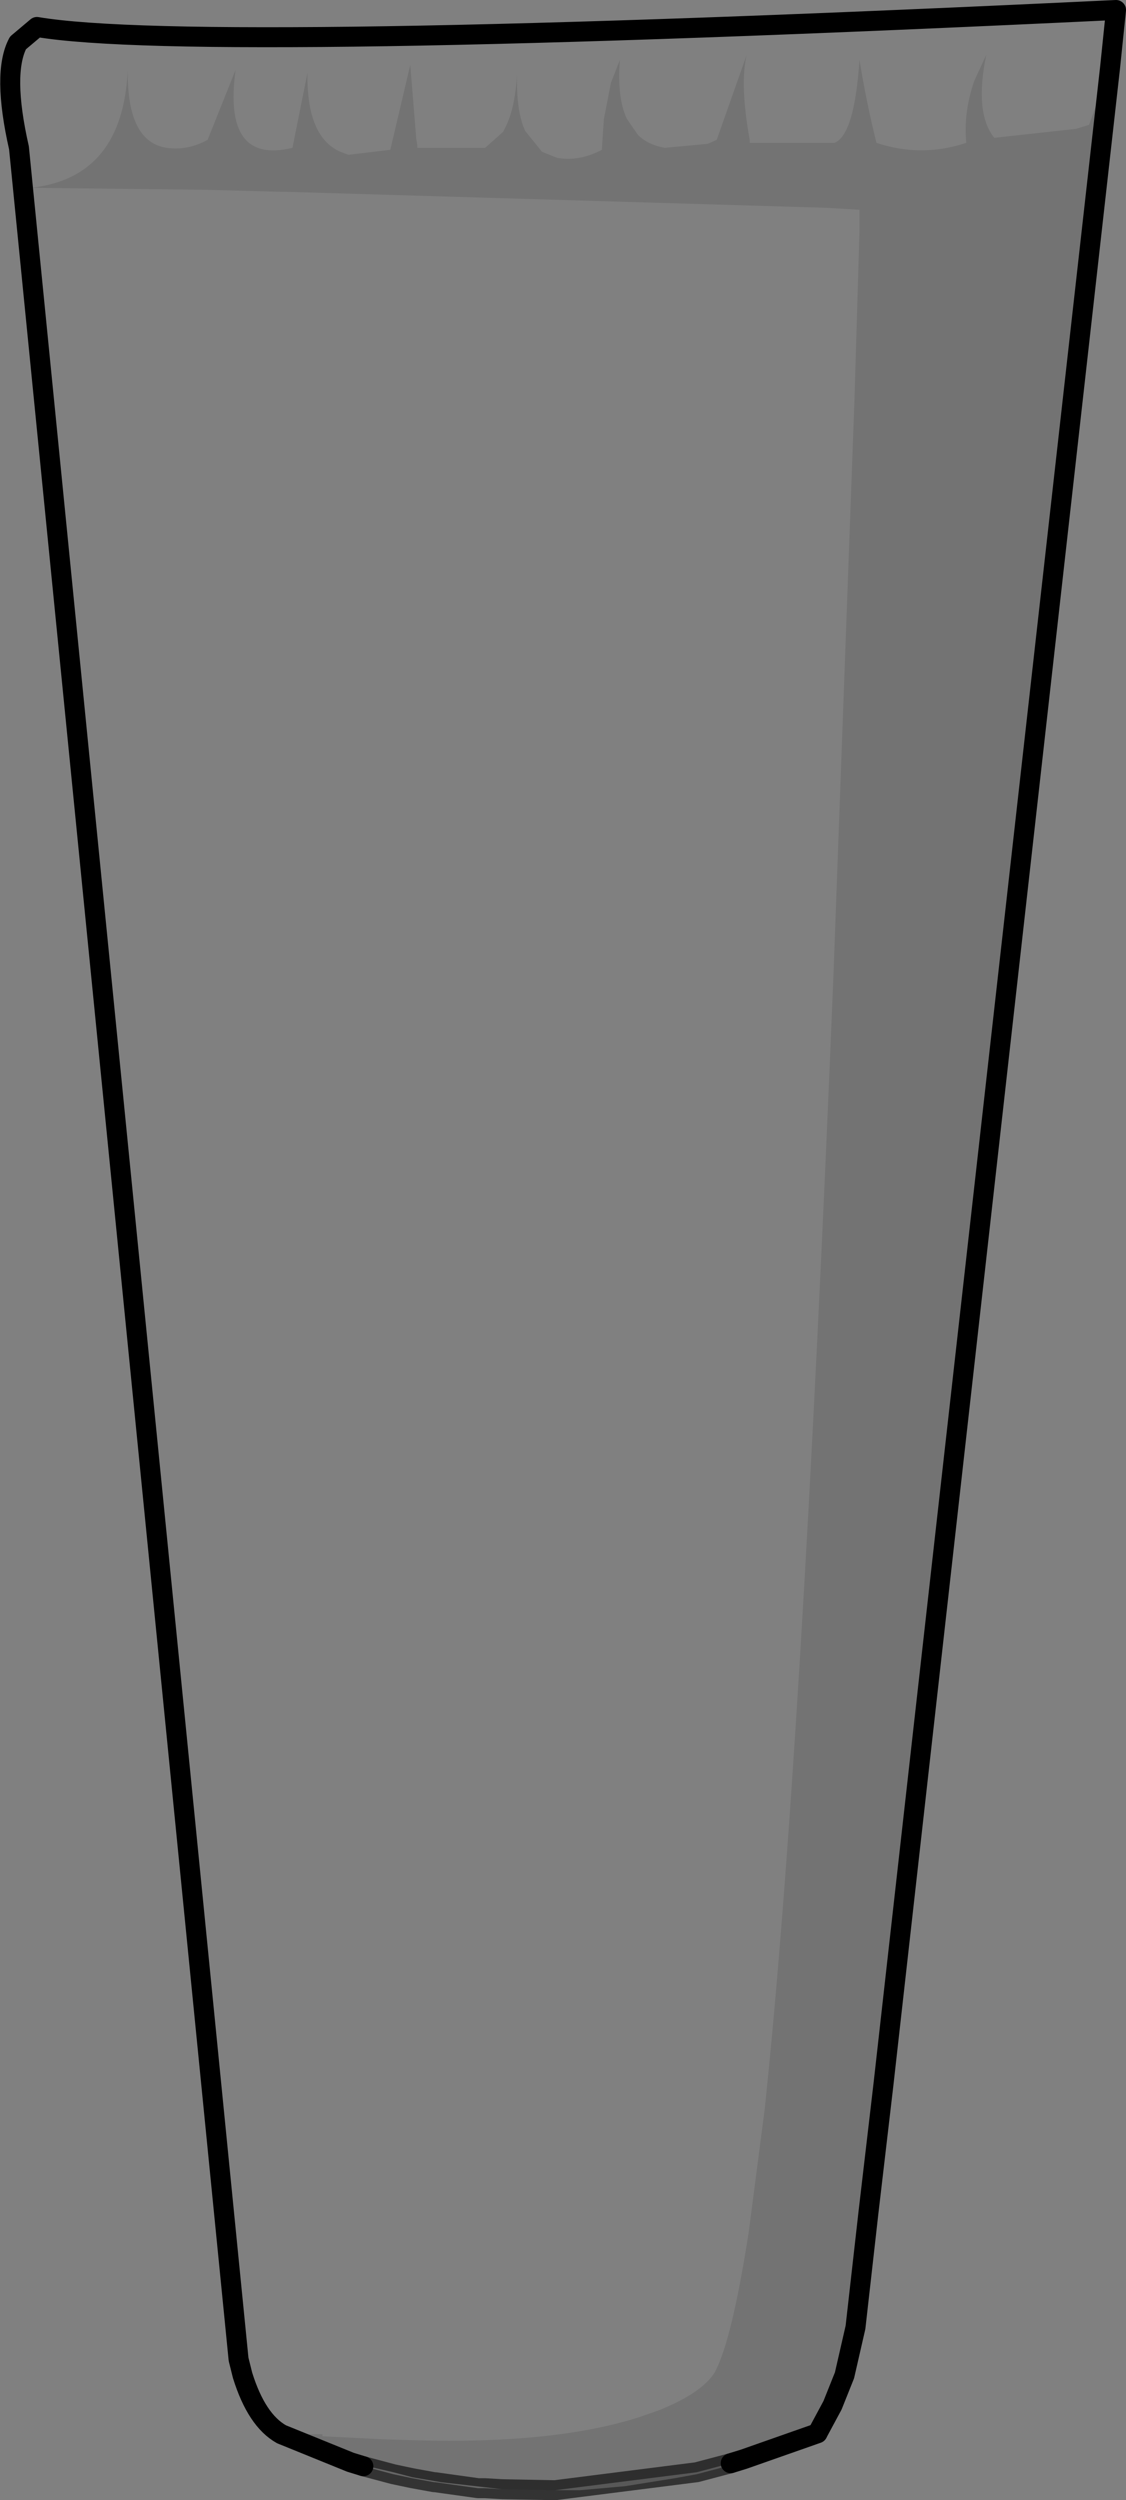 <?xml version="1.0" encoding="UTF-8" standalone="no"?>
<svg xmlns:xlink="http://www.w3.org/1999/xlink" height="125.15px" width="56.4px" xmlns="http://www.w3.org/2000/svg">
  <rect width="100%" height="100%" fill="#808080" stroke="none"/>
  <g transform="matrix(1.0, 0.0, 0.0, 1.0, 28.4, 71.35)">
    <path d="M-10.85 51.9 L-8.7 52.4 -7.75 52.65 -6.3 52.9 -3.25 53.25 -4.1 53.2 -4.45 53.2 -6.6 52.9 -6.65 52.9 -7.75 52.7 -8.7 52.5 -10.2 52.1 -10.85 51.9" fill="#ffffff" fill-rule="evenodd" stroke="none"/>
    <path d="M-0.6 53.3 L6.5 52.4 8.2 51.95 8.85 51.75 8.85 51.9 8.2 52.05 6.5 52.5 5.4 52.7 2.9 53.1 0.65 53.3 -0.6 53.3 M27.5 -69.3 L27.8 -70.8 27.9 -70.85 27.75 -69.4 27.5 -69.3" fill="#dcdcdc" fill-rule="evenodd" stroke="none"/>
    <path d="M27.2 -67.95 L27.15 -67.85 26.15 -65.1 25.5 -64.9 21.4 -64.45 Q20.4 -65.7 21.0 -68.6 L20.4 -67.3 Q19.85 -65.7 20.0 -64.2 17.75 -63.45 15.5 -64.2 15.0 -66.2 14.65 -68.35 14.4 -64.6 13.4 -64.2 L9.15 -64.2 9.15 -64.35 Q8.65 -67.15 9.0 -68.6 L7.5 -64.35 7.05 -64.15 4.9 -63.95 Q4.05 -64.1 3.55 -64.6 L3.0 -65.4 Q2.5 -66.45 2.65 -68.35 L2.2 -67.2 1.85 -65.4 1.8 -64.7 1.75 -63.9 1.75 -63.85 Q0.6 -63.25 -0.5 -63.45 L-1.25 -63.75 -2.1 -64.8 -2.2 -65.05 Q-2.55 -66.05 -2.5 -67.65 -2.6 -65.9 -3.1 -64.95 L-3.2 -64.75 -4.1 -63.95 -7.5 -63.95 -7.5 -64.1 -7.55 -64.4 -7.85 -68.1 -8.85 -63.85 -10.95 -63.6 -11.35 -63.75 Q-13.05 -64.5 -13.0 -67.7 L-13.75 -63.95 Q-17.25 -63.1 -16.6 -67.85 L-18.0 -64.35 Q-19.0 -63.8 -20.05 -63.95 -22.05 -64.25 -22.0 -67.85 -22.25 -62.45 -26.85 -61.95 L-18.1 -61.85 -14.35 -61.75 -14.1 -61.75 12.95 -60.95 14.65 -60.85 14.65 -59.75 14.4 -51.35 13.35 -22.6 Q11.75 16.85 9.9 34.25 L9.1 40.4 Q8.25 45.85 7.4 47.4 L7.3 47.55 Q6.6 48.5 4.6 49.3 L3.6 49.65 Q-0.65 51.0 -7.6 50.8 L-9.25 50.75 -12.25 50.6 -12.25 50.5 -14.3 50.5 Q-15.55 49.8 -16.25 47.55 L-16.45 46.75 -27.45 -63.95 Q-28.3 -67.7 -27.5 -69.2 L-26.55 -70.0 Q-18.55 -68.65 27.5 -70.85 L27.2 -67.95" fill="#ffffff" fill-opacity="0.0" fill-rule="evenodd" stroke="none"/>
    <path d="M-14.3 50.5 L-12.25 50.5 -12.25 50.6 -9.25 50.75 -7.6 50.8 Q-0.65 51.0 3.6 49.65 L4.6 49.3 Q6.6 48.5 7.3 47.55 L7.4 47.4 Q8.25 45.85 9.1 40.4 L9.9 34.25 Q11.75 16.85 13.35 -22.6 L14.4 -51.35 14.65 -59.75 14.65 -60.85 12.95 -60.95 -14.1 -61.75 -14.35 -61.75 -18.1 -61.85 -26.85 -61.95 Q-22.25 -62.45 -22.0 -67.85 -22.05 -64.25 -20.05 -63.95 -19.0 -63.8 -18.0 -64.35 L-16.6 -67.85 Q-17.25 -63.1 -13.75 -63.95 L-13.0 -67.7 Q-13.05 -64.5 -11.35 -63.75 L-10.95 -63.6 -8.85 -63.85 -7.85 -68.1 -7.55 -64.4 -7.5 -64.1 -7.5 -63.95 -4.1 -63.95 -3.2 -64.75 -3.1 -64.95 Q-2.6 -65.9 -2.5 -67.65 -2.55 -66.05 -2.2 -65.05 L-2.1 -64.8 -1.25 -63.75 -0.5 -63.45 Q0.6 -63.25 1.75 -63.85 L1.75 -63.9 1.8 -64.7 1.85 -65.4 2.2 -67.2 2.65 -68.35 Q2.5 -66.45 3.0 -65.4 L3.55 -64.6 Q4.05 -64.1 4.9 -63.95 L7.05 -64.15 7.5 -64.35 9.0 -68.6 Q8.65 -67.15 9.15 -64.35 L9.15 -64.2 13.4 -64.2 Q14.4 -64.6 14.65 -68.35 15.0 -66.2 15.5 -64.2 17.75 -63.45 20.0 -64.2 19.85 -65.7 20.4 -67.3 L21.0 -68.6 Q20.4 -65.7 21.4 -64.45 L25.5 -64.9 26.15 -65.1 27.15 -67.85 27.2 -67.95 15.85 33.0 15.1 39.4 14.45 45.15 13.9 47.55 13.3 49.05 12.6 50.35 12.55 50.45 8.85 51.75 8.2 51.95 6.5 52.4 -0.6 53.3 -3.25 53.25 -6.3 52.9 -7.75 52.65 -8.7 52.4 -10.85 51.9 -14.3 50.5" fill="#000000" fill-opacity="0.102" fill-rule="evenodd" stroke="none"/>
    <path d="M-14.3 50.5 L-10.85 51.9 -10.2 52.1 M8.2 51.95 L8.85 51.75 12.55 50.45 12.6 50.35 13.3 49.05 13.9 47.55 14.45 45.15 15.1 39.4 15.85 33.0 27.2 -67.95 27.5 -70.85 Q-18.55 -68.65 -26.55 -70.0 L-27.5 -69.2 Q-28.3 -67.7 -27.45 -63.95 L-16.45 46.75 -16.25 47.55 Q-15.55 49.8 -14.3 50.5" fill="none" stroke="#000000" stroke-linecap="round" stroke-linejoin="round" stroke-width="1.0"/>
    <path d="M-3.25 53.25 L-0.6 53.3 6.5 52.4 8.2 51.95 M-10.2 52.1 L-8.7 52.5 -7.75 52.7 -6.65 52.9 -6.6 52.9 -4.45 53.2 -4.1 53.2 -3.25 53.25" fill="none" stroke="#000000" stroke-linecap="round" stroke-linejoin="round" stroke-opacity="0.6" stroke-width="1.0"/>
  </g>
</svg>
